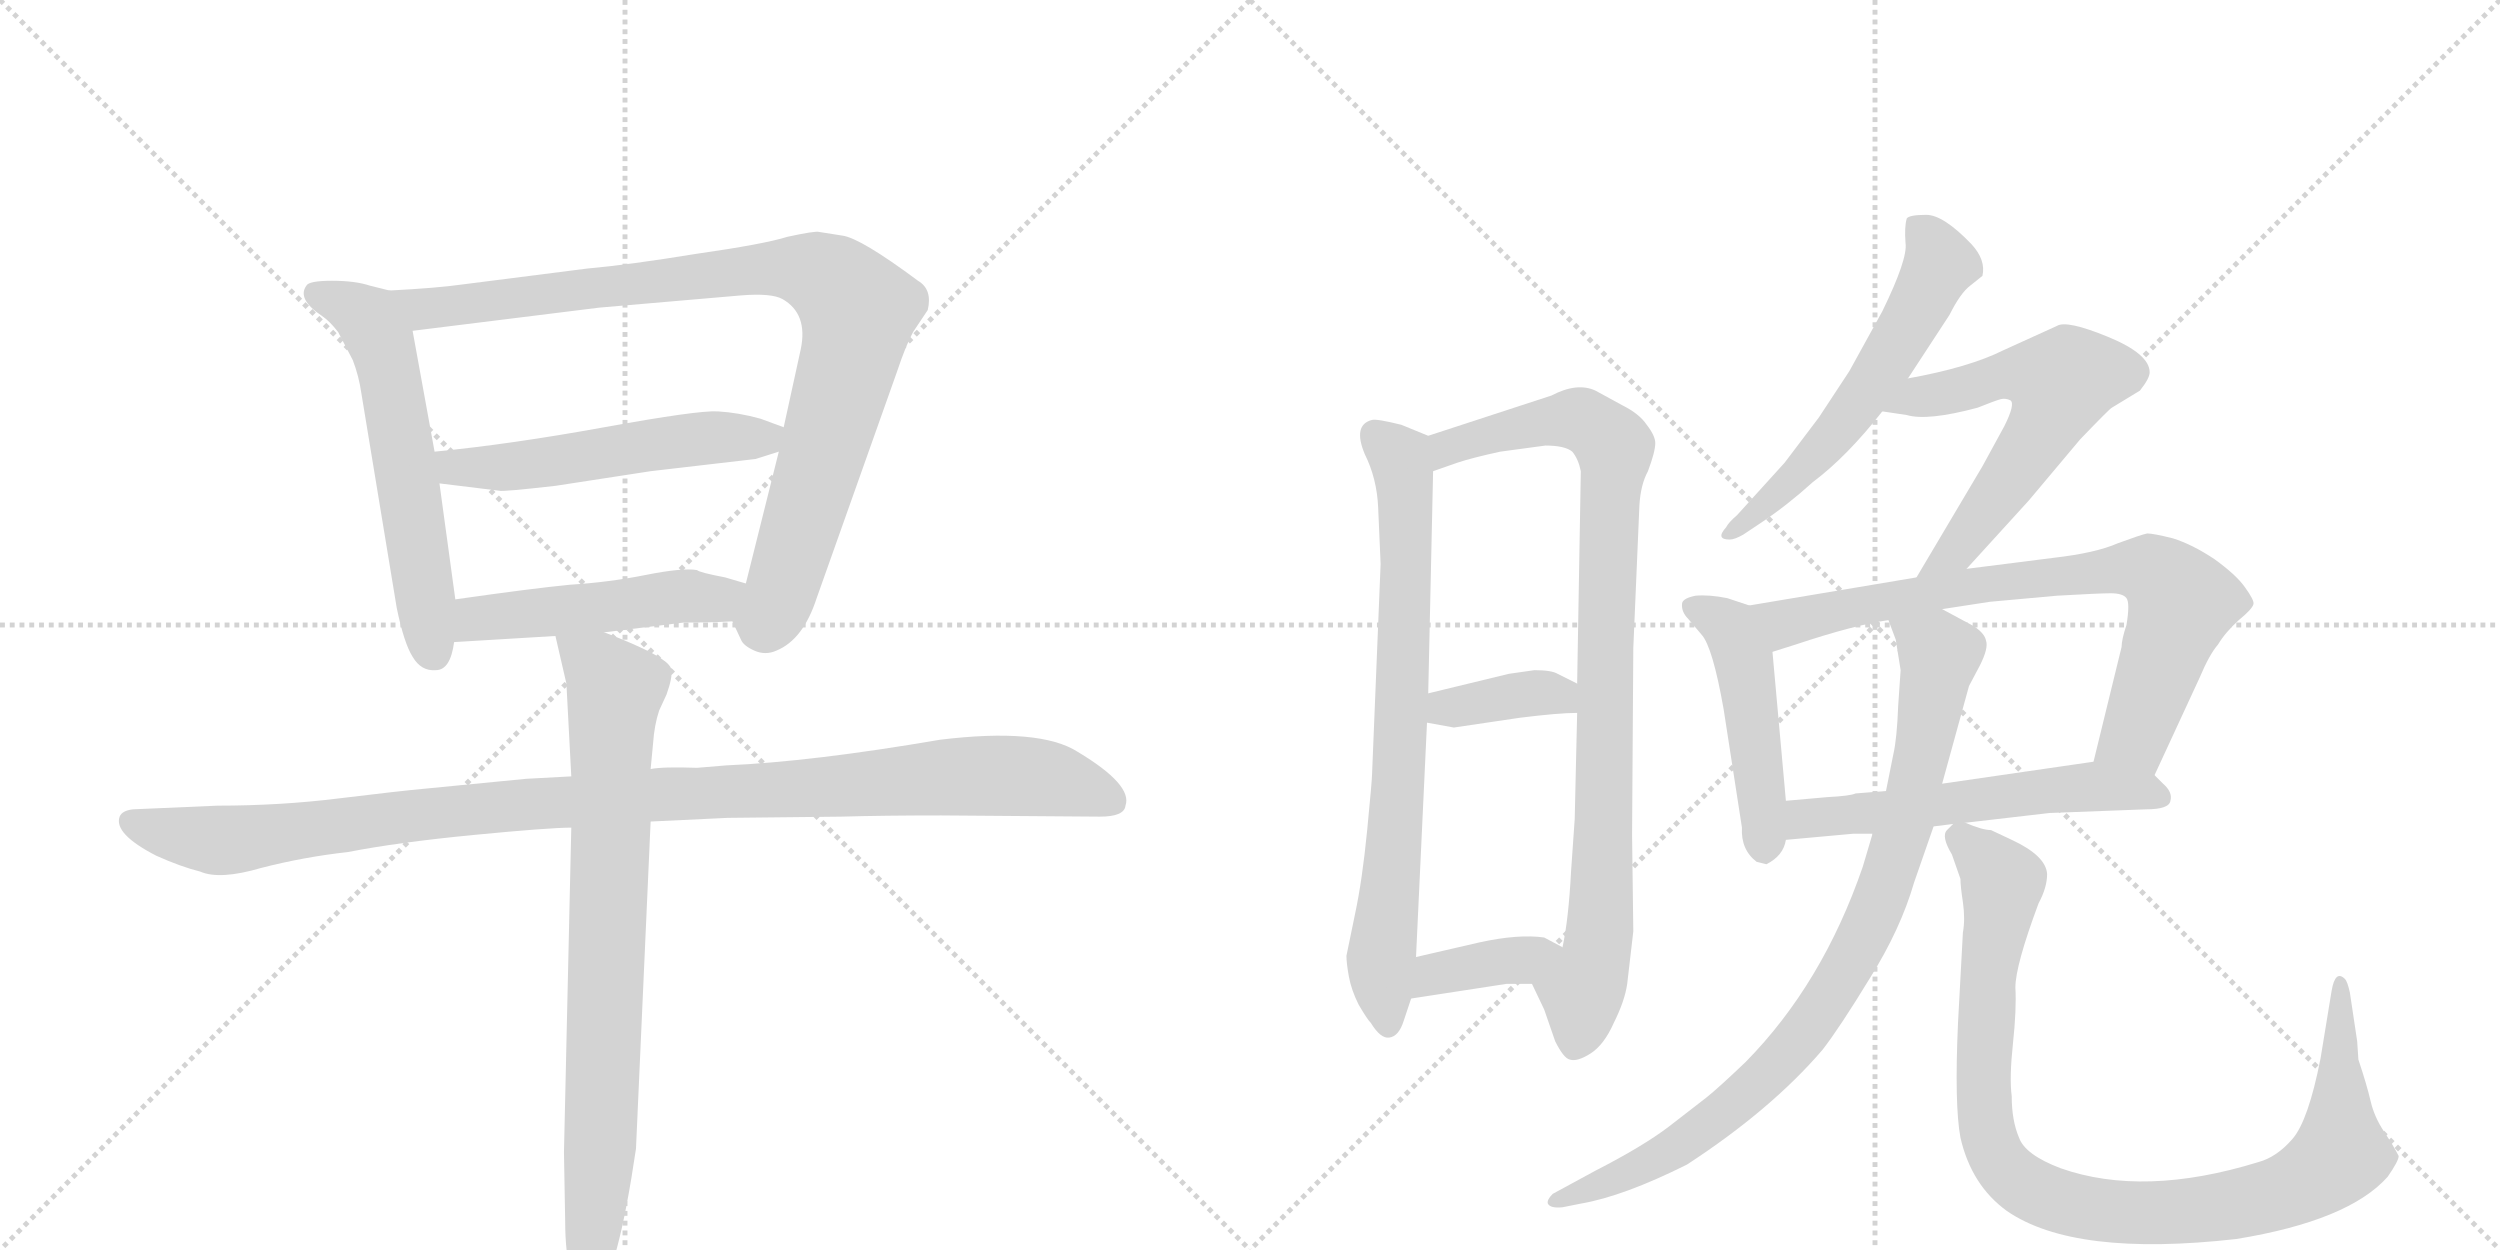 <svg version="1.1" viewBox="0 0 2048 1024" xmlns="http://www.w3.org/2000/svg">
  <g stroke="lightgray" stroke-dasharray="1,1" stroke-width="1" transform="scale(4, 4)">
    <line x1="0" y1="0" x2="256" y2="256"></line>
    <line x1="256" y1="0" x2="0" y2="256"></line>
    <line x1="128" y1="0" x2="128" y2="256"></line>
    <line x1="0" y1="128" x2="256" y2="128"></line>
    <line x1="256" y1="0" x2="512" y2="256"></line>
    <line x1="512" y1="0" x2="256" y2="256"></line>
    <line x1="384" y1="0" x2="384" y2="256"></line>
    <line x1="256" y1="128" x2="512" y2="128"></line>
  </g>
<g transform="scale(1, -1) translate(0, -850)">
   <style type="text/css">
    @keyframes keyframes0 {
      from {
       stroke: black;
       stroke-dashoffset: 584;
       stroke-width: 128;
       }
       66% {
       animation-timing-function: step-end;
       stroke: black;
       stroke-dashoffset: 0;
       stroke-width: 128;
       }
       to {
       stroke: black;
       stroke-width: 1024;
       }
       }
       #make-me-a-hanzi-animation-0 {
         animation: keyframes0 0.725s both;
         animation-delay: 0s;
         animation-timing-function: linear;
       }
    @keyframes keyframes1 {
      from {
       stroke: black;
       stroke-dashoffset: 929;
       stroke-width: 128;
       }
       75% {
       animation-timing-function: step-end;
       stroke: black;
       stroke-dashoffset: 0;
       stroke-width: 128;
       }
       to {
       stroke: black;
       stroke-width: 1024;
       }
       }
       #make-me-a-hanzi-animation-1 {
         animation: keyframes1 1.006s both;
         animation-delay: 0.725s;
         animation-timing-function: linear;
       }
    @keyframes keyframes2 {
      from {
       stroke: black;
       stroke-dashoffset: 533;
       stroke-width: 128;
       }
       63% {
       animation-timing-function: step-end;
       stroke: black;
       stroke-dashoffset: 0;
       stroke-width: 128;
       }
       to {
       stroke: black;
       stroke-width: 1024;
       }
       }
       #make-me-a-hanzi-animation-2 {
         animation: keyframes2 0.684s both;
         animation-delay: 1.731s;
         animation-timing-function: linear;
       }
    @keyframes keyframes3 {
      from {
       stroke: black;
       stroke-dashoffset: 491;
       stroke-width: 128;
       }
       62% {
       animation-timing-function: step-end;
       stroke: black;
       stroke-dashoffset: 0;
       stroke-width: 128;
       }
       to {
       stroke: black;
       stroke-width: 1024;
       }
       }
       #make-me-a-hanzi-animation-3 {
         animation: keyframes3 0.65s both;
         animation-delay: 2.415s;
         animation-timing-function: linear;
       }
    @keyframes keyframes4 {
      from {
       stroke: black;
       stroke-dashoffset: 1066;
       stroke-width: 128;
       }
       78% {
       animation-timing-function: step-end;
       stroke: black;
       stroke-dashoffset: 0;
       stroke-width: 128;
       }
       to {
       stroke: black;
       stroke-width: 1024;
       }
       }
       #make-me-a-hanzi-animation-4 {
         animation: keyframes4 1.118s both;
         animation-delay: 3.065s;
         animation-timing-function: linear;
       }
    @keyframes keyframes5 {
      from {
       stroke: black;
       stroke-dashoffset: 801;
       stroke-width: 128;
       }
       72% {
       animation-timing-function: step-end;
       stroke: black;
       stroke-dashoffset: 0;
       stroke-width: 128;
       }
       to {
       stroke: black;
       stroke-width: 1024;
       }
       }
       #make-me-a-hanzi-animation-5 {
         animation: keyframes5 0.902s both;
         animation-delay: 4.182s;
         animation-timing-function: linear;
       }
    @keyframes keyframes6 {
      from {
       stroke: black;
       stroke-dashoffset: 750;
       stroke-width: 128;
       }
       71% {
       animation-timing-function: step-end;
       stroke: black;
       stroke-dashoffset: 0;
       stroke-width: 128;
       }
       to {
       stroke: black;
       stroke-width: 1024;
       }
       }
       #make-me-a-hanzi-animation-6 {
         animation: keyframes6 0.86s both;
         animation-delay: 5.084s;
         animation-timing-function: linear;
       }
    @keyframes keyframes7 {
      from {
       stroke: black;
       stroke-dashoffset: 912;
       stroke-width: 128;
       }
       75% {
       animation-timing-function: step-end;
       stroke: black;
       stroke-dashoffset: 0;
       stroke-width: 128;
       }
       to {
       stroke: black;
       stroke-width: 1024;
       }
       }
       #make-me-a-hanzi-animation-7 {
         animation: keyframes7 0.992s both;
         animation-delay: 5.944s;
         animation-timing-function: linear;
       }
    @keyframes keyframes8 {
      from {
       stroke: black;
       stroke-dashoffset: 371;
       stroke-width: 128;
       }
       55% {
       animation-timing-function: step-end;
       stroke: black;
       stroke-dashoffset: 0;
       stroke-width: 128;
       }
       to {
       stroke: black;
       stroke-width: 1024;
       }
       }
       #make-me-a-hanzi-animation-8 {
         animation: keyframes8 0.552s both;
         animation-delay: 6.937s;
         animation-timing-function: linear;
       }
    @keyframes keyframes9 {
      from {
       stroke: black;
       stroke-dashoffset: 376;
       stroke-width: 128;
       }
       55% {
       animation-timing-function: step-end;
       stroke: black;
       stroke-dashoffset: 0;
       stroke-width: 128;
       }
       to {
       stroke: black;
       stroke-width: 1024;
       }
       }
       #make-me-a-hanzi-animation-9 {
         animation: keyframes9 0.556s both;
         animation-delay: 7.488s;
         animation-timing-function: linear;
       }
    @keyframes keyframes10 {
      from {
       stroke: black;
       stroke-dashoffset: 574;
       stroke-width: 128;
       }
       65% {
       animation-timing-function: step-end;
       stroke: black;
       stroke-dashoffset: 0;
       stroke-width: 128;
       }
       to {
       stroke: black;
       stroke-width: 1024;
       }
       }
       #make-me-a-hanzi-animation-10 {
         animation: keyframes10 0.717s both;
         animation-delay: 8.044s;
         animation-timing-function: linear;
       }
    @keyframes keyframes11 {
      from {
       stroke: black;
       stroke-dashoffset: 595;
       stroke-width: 128;
       }
       66% {
       animation-timing-function: step-end;
       stroke: black;
       stroke-dashoffset: 0;
       stroke-width: 128;
       }
       to {
       stroke: black;
       stroke-width: 1024;
       }
       }
       #make-me-a-hanzi-animation-11 {
         animation: keyframes11 0.734s both;
         animation-delay: 8.762s;
         animation-timing-function: linear;
       }
    @keyframes keyframes12 {
      from {
       stroke: black;
       stroke-dashoffset: 474;
       stroke-width: 128;
       }
       61% {
       animation-timing-function: step-end;
       stroke: black;
       stroke-dashoffset: 0;
       stroke-width: 128;
       }
       to {
       stroke: black;
       stroke-width: 1024;
       }
       }
       #make-me-a-hanzi-animation-12 {
         animation: keyframes12 0.636s both;
         animation-delay: 9.496s;
         animation-timing-function: linear;
       }
    @keyframes keyframes13 {
      from {
       stroke: black;
       stroke-dashoffset: 766;
       stroke-width: 128;
       }
       71% {
       animation-timing-function: step-end;
       stroke: black;
       stroke-dashoffset: 0;
       stroke-width: 128;
       }
       to {
       stroke: black;
       stroke-width: 1024;
       }
       }
       #make-me-a-hanzi-animation-13 {
         animation: keyframes13 0.873s both;
         animation-delay: 10.132s;
         animation-timing-function: linear;
       }
    @keyframes keyframes14 {
      from {
       stroke: black;
       stroke-dashoffset: 563;
       stroke-width: 128;
       }
       65% {
       animation-timing-function: step-end;
       stroke: black;
       stroke-dashoffset: 0;
       stroke-width: 128;
       }
       to {
       stroke: black;
       stroke-width: 1024;
       }
       }
       #make-me-a-hanzi-animation-14 {
         animation: keyframes14 0.708s both;
         animation-delay: 11.005s;
         animation-timing-function: linear;
       }
    @keyframes keyframes15 {
      from {
       stroke: black;
       stroke-dashoffset: 880;
       stroke-width: 128;
       }
       74% {
       animation-timing-function: step-end;
       stroke: black;
       stroke-dashoffset: 0;
       stroke-width: 128;
       }
       to {
       stroke: black;
       stroke-width: 1024;
       }
       }
       #make-me-a-hanzi-animation-15 {
         animation: keyframes15 0.966s both;
         animation-delay: 11.713s;
         animation-timing-function: linear;
       }
    @keyframes keyframes16 {
      from {
       stroke: black;
       stroke-dashoffset: 977;
       stroke-width: 128;
       }
       76% {
       animation-timing-function: step-end;
       stroke: black;
       stroke-dashoffset: 0;
       stroke-width: 128;
       }
       to {
       stroke: black;
       stroke-width: 1024;
       }
       }
       #make-me-a-hanzi-animation-16 {
         animation: keyframes16 1.045s both;
         animation-delay: 12.679s;
         animation-timing-function: linear;
       }
</style>
<path d="M 319 612 L 303 616 Q 291 620 272 620 Q 253 620 251 616 Q 243 605 264 591 Q 270 587 277 578 L 289 555 Q 294 542 296 528 L 325 352 Q 331 323 338 312 Q 345 300 357 301 Q 369 301 372 324 L 373 359 L 360 454 L 356 480 L 338 579 C 333 609 333 609 319 612 Z" fill="lightgray"></path> 
<path d="M 600 341 L 607 326 Q 609 321 618 317 Q 627 313 636 317 Q 658 326 669 360 L 735 546 Q 742 567 748 578 L 760 596 Q 764 613 752 620 Q 705 655 690 657 L 671 660 Q 668 661 645 656 Q 626 650 570 642 Q 515 633 481 630 L 379 617 Q 358 614 319 612 C 289 610 308 575 338 579 L 491 598 L 607 608 Q 632 610 641 605 Q 662 593 656 564 L 642 500 L 638 480 L 611 372 C 604 343 598 345 600 341 Z" fill="lightgray"></path> 
<path d="M 642 500 L 623 507 Q 605 512 588 513 Q 572 514 495 500 Q 418 486 356 480 C 326 477 330 458 360 454 L 409 448 Q 411 447 455 452 L 533 464 L 619 474 L 638 480 C 667 489 669 490 642 500 Z" fill="lightgray"></path> 
<path d="M 495 332 L 560 340 Q 584 340 600 341 C 630 343 640 364 611 372 L 594 377 Q 573 381 571 383 Q 559 385 529 379 Q 499 373 467 371 Q 436 368 373 359 C 343 355 342 322 372 324 L 455 329 L 495 332 Z" fill="lightgray"></path> 
<path d="M 468 214 L 431 212 L 349 204 Q 327 202 278 196 Q 230 190 178 190 L 109 187 Q 100 186 98 181 Q 93 167 128 149 Q 148 140 164 136 Q 180 129 214 139 Q 249 148 285 152 Q 326 160 388 166 Q 450 172 468 172 L 533 177 L 596 180 L 689 181 Q 723 182 771 182 L 901 181 Q 921 181 922 190 Q 928 207 883 234 Q 852 254 770 244 Q 665 226 595 223 L 571 221 Q 543 222 533 220 L 468 214 Z" fill="lightgray"></path> 
<path d="M 455 329 L 464 290 L 468 214 L 468 172 L 462 -94 L 463 -151 Q 463 -176 468 -197 Q 476 -224 489 -211 Q 506 -193 521 -91 L 533 177 L 533 220 L 535 241 Q 536 256 540 268 L 546 281 Q 551 295 550 301 Q 550 311 495 332 C 467 343 450 350 455 329 Z" fill="lightgray"></path> 
<path d="M 1129 434 L 1131 388 L 1124 216 Q 1124 211 1120 170 Q 1116 129 1110 101 L 1103 67 Q 1103 61 1105 50 Q 1107 39 1113 27 Q 1120 15 1123 12 Q 1131 -1 1138 0 Q 1146 1 1150 14 L 1156 32 L 1160 66 L 1169 258 L 1170 282 L 1174 464 C 1175 491 1175 491 1170 493 L 1148 502 Q 1128 507 1124 506 Q 1108 502 1118 478 Q 1128 458 1129 434 Z" fill="lightgray"></path> 
<path d="M 1255 44 L 1265 23 L 1274 -3 Q 1281 -17 1286 -18 Q 1292 -20 1303 -13 Q 1314 -6 1322 12 Q 1331 30 1333 44 L 1338 87 L 1337 166 L 1338 319 L 1343 436 Q 1344 453 1350 464 Q 1356 480 1356 487 Q 1356 493 1349 502 Q 1343 511 1329 518 L 1307 530 Q 1292 537 1271 526 L 1170 493 C 1141 484 1146 454 1174 464 L 1194 471 Q 1206 475 1229 480 L 1266 485 Q 1282 485 1288 480 Q 1293 474 1295 464 L 1292 290 L 1292 266 L 1290 179 L 1287 136 Q 1285 97 1280 74 C 1275 44 1242 71 1255 44 Z" fill="lightgray"></path> 
<path d="M 1169 258 L 1191 254 L 1245 262 Q 1277 266 1292 266 C 1322 267 1319 277 1292 290 L 1276 298 Q 1271 301 1257 301 L 1236 298 L 1170 282 C 1141 275 1139 263 1169 258 Z" fill="lightgray"></path> 
<path d="M 1156 32 L 1234 44 L 1255 44 C 1285 44 1306 60 1280 74 L 1265 82 Q 1244 85 1212 78 L 1160 66 C 1131 59 1126 27 1156 32 Z" fill="lightgray"></path> 
<path d="M 1563 540 L 1597 592 Q 1606 610 1614 616 L 1624 624 Q 1627 637 1615 650 Q 1592 674 1578 674 Q 1564 674 1562 671 Q 1560 664 1561 651 Q 1563 638 1542 595 L 1515 546 L 1490 508 L 1462 471 L 1423 428 Q 1416 422 1414 418 Q 1405 408 1417 408 Q 1421 408 1428 412 L 1443 422 Q 1464 436 1485 455 Q 1513 476 1542 513 L 1563 540 Z" fill="lightgray"></path> 
<path d="M 1611 384 L 1662 440 L 1704 490 Q 1728 515 1730 516 L 1753 530 Q 1761 540 1761 545 Q 1761 560 1727 574 Q 1693 588 1685 583 L 1641 563 Q 1613 549 1563 540 C 1534 534 1512 517 1542 513 L 1562 510 Q 1579 505 1620 516 Q 1635 522 1639 523 Q 1643 524 1647 522 Q 1651 519 1642 501 L 1624 468 L 1570 377 C 1555 351 1591 362 1611 384 Z" fill="lightgray"></path> 
<path d="M 1433 354 L 1415 360 Q 1400 363 1389 362 Q 1379 360 1378 356 Q 1377 349 1383 343 L 1394 330 Q 1403 320 1412 269 L 1427 172 Q 1426 154 1439 144 L 1447 142 Q 1461 149 1463 162 L 1463 194 L 1452 316 C 1449 346 1449 349 1433 354 Z" fill="lightgray"></path> 
<path d="M 1765 215 L 1802 295 Q 1810 314 1817 322 Q 1823 332 1834 342 Q 1845 351 1846 355 Q 1847 358 1839 369 Q 1832 379 1814 392 Q 1796 404 1780 409 Q 1764 413 1759 413 Q 1754 412 1735 405 Q 1717 397 1682 393 L 1611 384 L 1570 377 L 1433 354 C 1403 349 1423 307 1452 316 L 1471 322 Q 1519 338 1547 342 L 1591 351 L 1630 357 L 1685 362 Q 1720 364 1729 364 Q 1739 364 1742 360 Q 1745 356 1742 338 Q 1738 326 1738 320 L 1715 226 C 1708 197 1752 188 1765 215 Z" fill="lightgray"></path> 
<path d="M 1610 176 L 1679 184 L 1758 187 Q 1777 187 1778 194 Q 1780 201 1772 208 L 1765 215 C 1749 231 1745 230 1715 226 L 1591 208 L 1545 202 L 1520 200 Q 1516 198 1497 197 L 1463 194 C 1433 191 1433 159 1463 162 L 1518 167 L 1534 167 L 1584 173 L 1600 175 L 1610 176 Z" fill="lightgray"></path> 
<path d="M 1534 167 L 1526 140 Q 1493 44 1430 -20 Q 1408 -41 1398 -49 L 1367 -73 Q 1346 -89 1307 -109 L 1272 -128 Q 1267 -133 1268 -136 Q 1270 -140 1280 -139 L 1295 -136 Q 1330 -130 1382 -104 Q 1451 -59 1493 -10 Q 1507 8 1532 49 Q 1557 89 1568 127 L 1584 173 L 1591 208 L 1613 288 L 1622 305 Q 1629 319 1627 325 Q 1626 331 1617 337 L 1591 351 C 1565 365 1537 370 1547 342 L 1553 326 L 1557 301 L 1555 272 Q 1554 245 1551 232 L 1545 202 L 1534 167 Z" fill="lightgray"></path> 
<path d="M 1932 -18 L 1931 -3 L 1925 37 Q 1923 46 1921 48 Q 1913 56 1910 38 L 1901 -17 Q 1891 -68 1878 -83 Q 1865 -98 1850 -102 Q 1756 -131 1688 -107 Q 1659 -96 1654 -82 Q 1648 -68 1648 -48 Q 1646 -33 1649 -5 Q 1652 23 1651 41 Q 1651 59 1670 110 Q 1677 123 1677 134 Q 1676 149 1648 162 L 1631 170 Q 1624 170 1610 176 C 1601 179 1601 179 1600 175 L 1595 170 Q 1590 165 1599 150 L 1606 130 Q 1606 124 1608 111 Q 1610 97 1608 86 L 1604 12 Q 1601 -55 1606 -82 Q 1615 -121 1644 -142 Q 1699 -180 1832 -165 Q 1924 -150 1956 -114 Q 1965 -101 1965 -97 Q 1961 -89 1953 -77 Q 1945 -65 1942 -52 Q 1939 -39 1932 -18 Z" fill="lightgray"></path> 
      <clipPath id="make-me-a-hanzi-clip-0">
      <path d="M 319 612 L 303 616 Q 291 620 272 620 Q 253 620 251 616 Q 243 605 264 591 Q 270 587 277 578 L 289 555 Q 294 542 296 528 L 325 352 Q 331 323 338 312 Q 345 300 357 301 Q 369 301 372 324 L 373 359 L 360 454 L 356 480 L 338 579 C 333 609 333 609 319 612 Z" fill="lightgray"></path>
      </clipPath>
      <path clip-path="url(#make-me-a-hanzi-clip-0)" d="M 258 610 L 301 589 L 312 571 L 355 316 " fill="none" id="make-me-a-hanzi-animation-0" stroke-dasharray="456 912" stroke-linecap="round"></path>

      <clipPath id="make-me-a-hanzi-clip-1">
      <path d="M 600 341 L 607 326 Q 609 321 618 317 Q 627 313 636 317 Q 658 326 669 360 L 735 546 Q 742 567 748 578 L 760 596 Q 764 613 752 620 Q 705 655 690 657 L 671 660 Q 668 661 645 656 Q 626 650 570 642 Q 515 633 481 630 L 379 617 Q 358 614 319 612 C 289 610 308 575 338 579 L 491 598 L 607 608 Q 632 610 641 605 Q 662 593 656 564 L 642 500 L 638 480 L 611 372 C 604 343 598 345 600 341 Z" fill="lightgray"></path>
      </clipPath>
      <path clip-path="url(#make-me-a-hanzi-clip-1)" d="M 328 610 L 348 598 L 635 631 L 660 629 L 685 617 L 703 595 L 694 549 L 639 363 L 628 342 L 613 342 " fill="none" id="make-me-a-hanzi-animation-1" stroke-dasharray="801 1602" stroke-linecap="round"></path>

      <clipPath id="make-me-a-hanzi-clip-2">
      <path d="M 642 500 L 623 507 Q 605 512 588 513 Q 572 514 495 500 Q 418 486 356 480 C 326 477 330 458 360 454 L 409 448 Q 411 447 455 452 L 533 464 L 619 474 L 638 480 C 667 489 669 490 642 500 Z" fill="lightgray"></path>
      </clipPath>
      <path clip-path="url(#make-me-a-hanzi-clip-2)" d="M 364 475 L 373 467 L 441 469 L 510 483 L 626 491 L 635 496 " fill="none" id="make-me-a-hanzi-animation-2" stroke-dasharray="405 810" stroke-linecap="round"></path>

      <clipPath id="make-me-a-hanzi-clip-3">
      <path d="M 495 332 L 560 340 Q 584 340 600 341 C 630 343 640 364 611 372 L 594 377 Q 573 381 571 383 Q 559 385 529 379 Q 499 373 467 371 Q 436 368 373 359 C 343 355 342 322 372 324 L 455 329 L 495 332 Z" fill="lightgray"></path>
      </clipPath>
      <path clip-path="url(#make-me-a-hanzi-clip-3)" d="M 379 330 L 392 343 L 556 362 L 586 359 L 605 368 " fill="none" id="make-me-a-hanzi-animation-3" stroke-dasharray="363 726" stroke-linecap="round"></path>

      <clipPath id="make-me-a-hanzi-clip-4">
      <path d="M 468 214 L 431 212 L 349 204 Q 327 202 278 196 Q 230 190 178 190 L 109 187 Q 100 186 98 181 Q 93 167 128 149 Q 148 140 164 136 Q 180 129 214 139 Q 249 148 285 152 Q 326 160 388 166 Q 450 172 468 172 L 533 177 L 596 180 L 689 181 Q 723 182 771 182 L 901 181 Q 921 181 922 190 Q 928 207 883 234 Q 852 254 770 244 Q 665 226 595 223 L 571 221 Q 543 222 533 220 L 468 214 Z" fill="lightgray"></path>
      </clipPath>
      <path clip-path="url(#make-me-a-hanzi-clip-4)" d="M 107 177 L 180 161 L 426 191 L 801 215 L 859 212 L 910 194 " fill="none" id="make-me-a-hanzi-animation-4" stroke-dasharray="938 1876" stroke-linecap="round"></path>

      <clipPath id="make-me-a-hanzi-clip-5">
      <path d="M 455 329 L 464 290 L 468 214 L 468 172 L 462 -94 L 463 -151 Q 463 -176 468 -197 Q 476 -224 489 -211 Q 506 -193 521 -91 L 533 177 L 533 220 L 535 241 Q 536 256 540 268 L 546 281 Q 551 295 550 301 Q 550 311 495 332 C 467 343 450 350 455 329 Z" fill="lightgray"></path>
      </clipPath>
      <path clip-path="url(#make-me-a-hanzi-clip-5)" d="M 462 324 L 496 299 L 504 284 L 493 -66 L 480 -201 " fill="none" id="make-me-a-hanzi-animation-5" stroke-dasharray="673 1346" stroke-linecap="round"></path>

      <clipPath id="make-me-a-hanzi-clip-6">
      <path d="M 1129 434 L 1131 388 L 1124 216 Q 1124 211 1120 170 Q 1116 129 1110 101 L 1103 67 Q 1103 61 1105 50 Q 1107 39 1113 27 Q 1120 15 1123 12 Q 1131 -1 1138 0 Q 1146 1 1150 14 L 1156 32 L 1160 66 L 1169 258 L 1170 282 L 1174 464 C 1175 491 1175 491 1170 493 L 1148 502 Q 1128 507 1124 506 Q 1108 502 1118 478 Q 1128 458 1129 434 Z" fill="lightgray"></path>
      </clipPath>
      <path clip-path="url(#make-me-a-hanzi-clip-6)" d="M 1127 493 L 1147 475 L 1152 411 L 1146 207 L 1131 59 L 1137 9 " fill="none" id="make-me-a-hanzi-animation-6" stroke-dasharray="622 1244" stroke-linecap="round"></path>

      <clipPath id="make-me-a-hanzi-clip-7">
      <path d="M 1255 44 L 1265 23 L 1274 -3 Q 1281 -17 1286 -18 Q 1292 -20 1303 -13 Q 1314 -6 1322 12 Q 1331 30 1333 44 L 1338 87 L 1337 166 L 1338 319 L 1343 436 Q 1344 453 1350 464 Q 1356 480 1356 487 Q 1356 493 1349 502 Q 1343 511 1329 518 L 1307 530 Q 1292 537 1271 526 L 1170 493 C 1141 484 1146 454 1174 464 L 1194 471 Q 1206 475 1229 480 L 1266 485 Q 1282 485 1288 480 Q 1293 474 1295 464 L 1292 290 L 1292 266 L 1290 179 L 1287 136 Q 1285 97 1280 74 C 1275 44 1242 71 1255 44 Z" fill="lightgray"></path>
      </clipPath>
      <path clip-path="url(#make-me-a-hanzi-clip-7)" d="M 1177 472 L 1186 483 L 1210 492 L 1286 507 L 1300 504 L 1323 483 L 1311 95 L 1289 -8 " fill="none" id="make-me-a-hanzi-animation-7" stroke-dasharray="784 1568" stroke-linecap="round"></path>

      <clipPath id="make-me-a-hanzi-clip-8">
      <path d="M 1169 258 L 1191 254 L 1245 262 Q 1277 266 1292 266 C 1322 267 1319 277 1292 290 L 1276 298 Q 1271 301 1257 301 L 1236 298 L 1170 282 C 1141 275 1139 263 1169 258 Z" fill="lightgray"></path>
      </clipPath>
      <path clip-path="url(#make-me-a-hanzi-clip-8)" d="M 1176 264 L 1184 270 L 1262 283 L 1286 272 " fill="none" id="make-me-a-hanzi-animation-8" stroke-dasharray="243 486" stroke-linecap="round"></path>

      <clipPath id="make-me-a-hanzi-clip-9">
      <path d="M 1156 32 L 1234 44 L 1255 44 C 1285 44 1306 60 1280 74 L 1265 82 Q 1244 85 1212 78 L 1160 66 C 1131 59 1126 27 1156 32 Z" fill="lightgray"></path>
      </clipPath>
      <path clip-path="url(#make-me-a-hanzi-clip-9)" d="M 1163 37 L 1176 52 L 1274 71 " fill="none" id="make-me-a-hanzi-animation-9" stroke-dasharray="248 496" stroke-linecap="round"></path>

      <clipPath id="make-me-a-hanzi-clip-10">
      <path d="M 1563 540 L 1597 592 Q 1606 610 1614 616 L 1624 624 Q 1627 637 1615 650 Q 1592 674 1578 674 Q 1564 674 1562 671 Q 1560 664 1561 651 Q 1563 638 1542 595 L 1515 546 L 1490 508 L 1462 471 L 1423 428 Q 1416 422 1414 418 Q 1405 408 1417 408 Q 1421 408 1428 412 L 1443 422 Q 1464 436 1485 455 Q 1513 476 1542 513 L 1563 540 Z" fill="lightgray"></path>
      </clipPath>
      <path clip-path="url(#make-me-a-hanzi-clip-10)" d="M 1567 666 L 1579 656 L 1589 634 L 1565 585 L 1497 487 L 1421 415 " fill="none" id="make-me-a-hanzi-animation-10" stroke-dasharray="446 892" stroke-linecap="round"></path>

      <clipPath id="make-me-a-hanzi-clip-11">
      <path d="M 1611 384 L 1662 440 L 1704 490 Q 1728 515 1730 516 L 1753 530 Q 1761 540 1761 545 Q 1761 560 1727 574 Q 1693 588 1685 583 L 1641 563 Q 1613 549 1563 540 C 1534 534 1512 517 1542 513 L 1562 510 Q 1579 505 1620 516 Q 1635 522 1639 523 Q 1643 524 1647 522 Q 1651 519 1642 501 L 1624 468 L 1570 377 C 1555 351 1591 362 1611 384 Z" fill="lightgray"></path>
      </clipPath>
      <path clip-path="url(#make-me-a-hanzi-clip-11)" d="M 1548 516 L 1646 543 L 1688 537 L 1677 504 L 1648 460 L 1602 398 L 1576 382 " fill="none" id="make-me-a-hanzi-animation-11" stroke-dasharray="467 934" stroke-linecap="round"></path>

      <clipPath id="make-me-a-hanzi-clip-12">
      <path d="M 1433 354 L 1415 360 Q 1400 363 1389 362 Q 1379 360 1378 356 Q 1377 349 1383 343 L 1394 330 Q 1403 320 1412 269 L 1427 172 Q 1426 154 1439 144 L 1447 142 Q 1461 149 1463 162 L 1463 194 L 1452 316 C 1449 346 1449 349 1433 354 Z" fill="lightgray"></path>
      </clipPath>
      <path clip-path="url(#make-me-a-hanzi-clip-12)" d="M 1387 352 L 1413 339 L 1428 312 L 1446 155 " fill="none" id="make-me-a-hanzi-animation-12" stroke-dasharray="346 692" stroke-linecap="round"></path>

      <clipPath id="make-me-a-hanzi-clip-13">
      <path d="M 1765 215 L 1802 295 Q 1810 314 1817 322 Q 1823 332 1834 342 Q 1845 351 1846 355 Q 1847 358 1839 369 Q 1832 379 1814 392 Q 1796 404 1780 409 Q 1764 413 1759 413 Q 1754 412 1735 405 Q 1717 397 1682 393 L 1611 384 L 1570 377 L 1433 354 C 1403 349 1423 307 1452 316 L 1471 322 Q 1519 338 1547 342 L 1591 351 L 1630 357 L 1685 362 Q 1720 364 1729 364 Q 1739 364 1742 360 Q 1745 356 1742 338 Q 1738 326 1738 320 L 1715 226 C 1708 197 1752 188 1765 215 Z" fill="lightgray"></path>
      </clipPath>
      <path clip-path="url(#make-me-a-hanzi-clip-13)" d="M 1441 350 L 1462 340 L 1621 370 L 1761 383 L 1788 357 L 1749 247 L 1723 231 " fill="none" id="make-me-a-hanzi-animation-13" stroke-dasharray="638 1276" stroke-linecap="round"></path>

      <clipPath id="make-me-a-hanzi-clip-14">
      <path d="M 1610 176 L 1679 184 L 1758 187 Q 1777 187 1778 194 Q 1780 201 1772 208 L 1765 215 C 1749 231 1745 230 1715 226 L 1591 208 L 1545 202 L 1520 200 Q 1516 198 1497 197 L 1463 194 C 1433 191 1433 159 1463 162 L 1518 167 L 1534 167 L 1584 173 L 1600 175 L 1610 176 Z" fill="lightgray"></path>
      </clipPath>
      <path clip-path="url(#make-me-a-hanzi-clip-14)" d="M 1469 167 L 1481 180 L 1694 205 L 1769 198 " fill="none" id="make-me-a-hanzi-animation-14" stroke-dasharray="435 870" stroke-linecap="round"></path>

      <clipPath id="make-me-a-hanzi-clip-15">
      <path d="M 1534 167 L 1526 140 Q 1493 44 1430 -20 Q 1408 -41 1398 -49 L 1367 -73 Q 1346 -89 1307 -109 L 1272 -128 Q 1267 -133 1268 -136 Q 1270 -140 1280 -139 L 1295 -136 Q 1330 -130 1382 -104 Q 1451 -59 1493 -10 Q 1507 8 1532 49 Q 1557 89 1568 127 L 1584 173 L 1591 208 L 1613 288 L 1622 305 Q 1629 319 1627 325 Q 1626 331 1617 337 L 1591 351 C 1565 365 1537 370 1547 342 L 1553 326 L 1557 301 L 1555 272 Q 1554 245 1551 232 L 1545 202 L 1534 167 Z" fill="lightgray"></path>
      </clipPath>
      <path clip-path="url(#make-me-a-hanzi-clip-15)" d="M 1555 340 L 1586 318 L 1588 307 L 1561 175 L 1541 115 L 1510 52 L 1474 -2 L 1427 -49 L 1367 -95 L 1275 -134 " fill="none" id="make-me-a-hanzi-animation-15" stroke-dasharray="752 1504" stroke-linecap="round"></path>

      <clipPath id="make-me-a-hanzi-clip-16">
      <path d="M 1932 -18 L 1931 -3 L 1925 37 Q 1923 46 1921 48 Q 1913 56 1910 38 L 1901 -17 Q 1891 -68 1878 -83 Q 1865 -98 1850 -102 Q 1756 -131 1688 -107 Q 1659 -96 1654 -82 Q 1648 -68 1648 -48 Q 1646 -33 1649 -5 Q 1652 23 1651 41 Q 1651 59 1670 110 Q 1677 123 1677 134 Q 1676 149 1648 162 L 1631 170 Q 1624 170 1610 176 C 1601 179 1601 179 1600 175 L 1595 170 Q 1590 165 1599 150 L 1606 130 Q 1606 124 1608 111 Q 1610 97 1608 86 L 1604 12 Q 1601 -55 1606 -82 Q 1615 -121 1644 -142 Q 1699 -180 1832 -165 Q 1924 -150 1956 -114 Q 1965 -101 1965 -97 Q 1961 -89 1953 -77 Q 1945 -65 1942 -52 Q 1939 -39 1932 -18 Z" fill="lightgray"></path>
      </clipPath>
      <path clip-path="url(#make-me-a-hanzi-clip-16)" d="M 1606 164 L 1640 128 L 1624 -19 L 1630 -84 L 1654 -119 L 1679 -132 L 1747 -143 L 1819 -140 L 1870 -127 L 1906 -107 L 1918 -95 L 1918 41 " fill="none" id="make-me-a-hanzi-animation-16" stroke-dasharray="849 1698" stroke-linecap="round"></path>

</g>
</svg>
